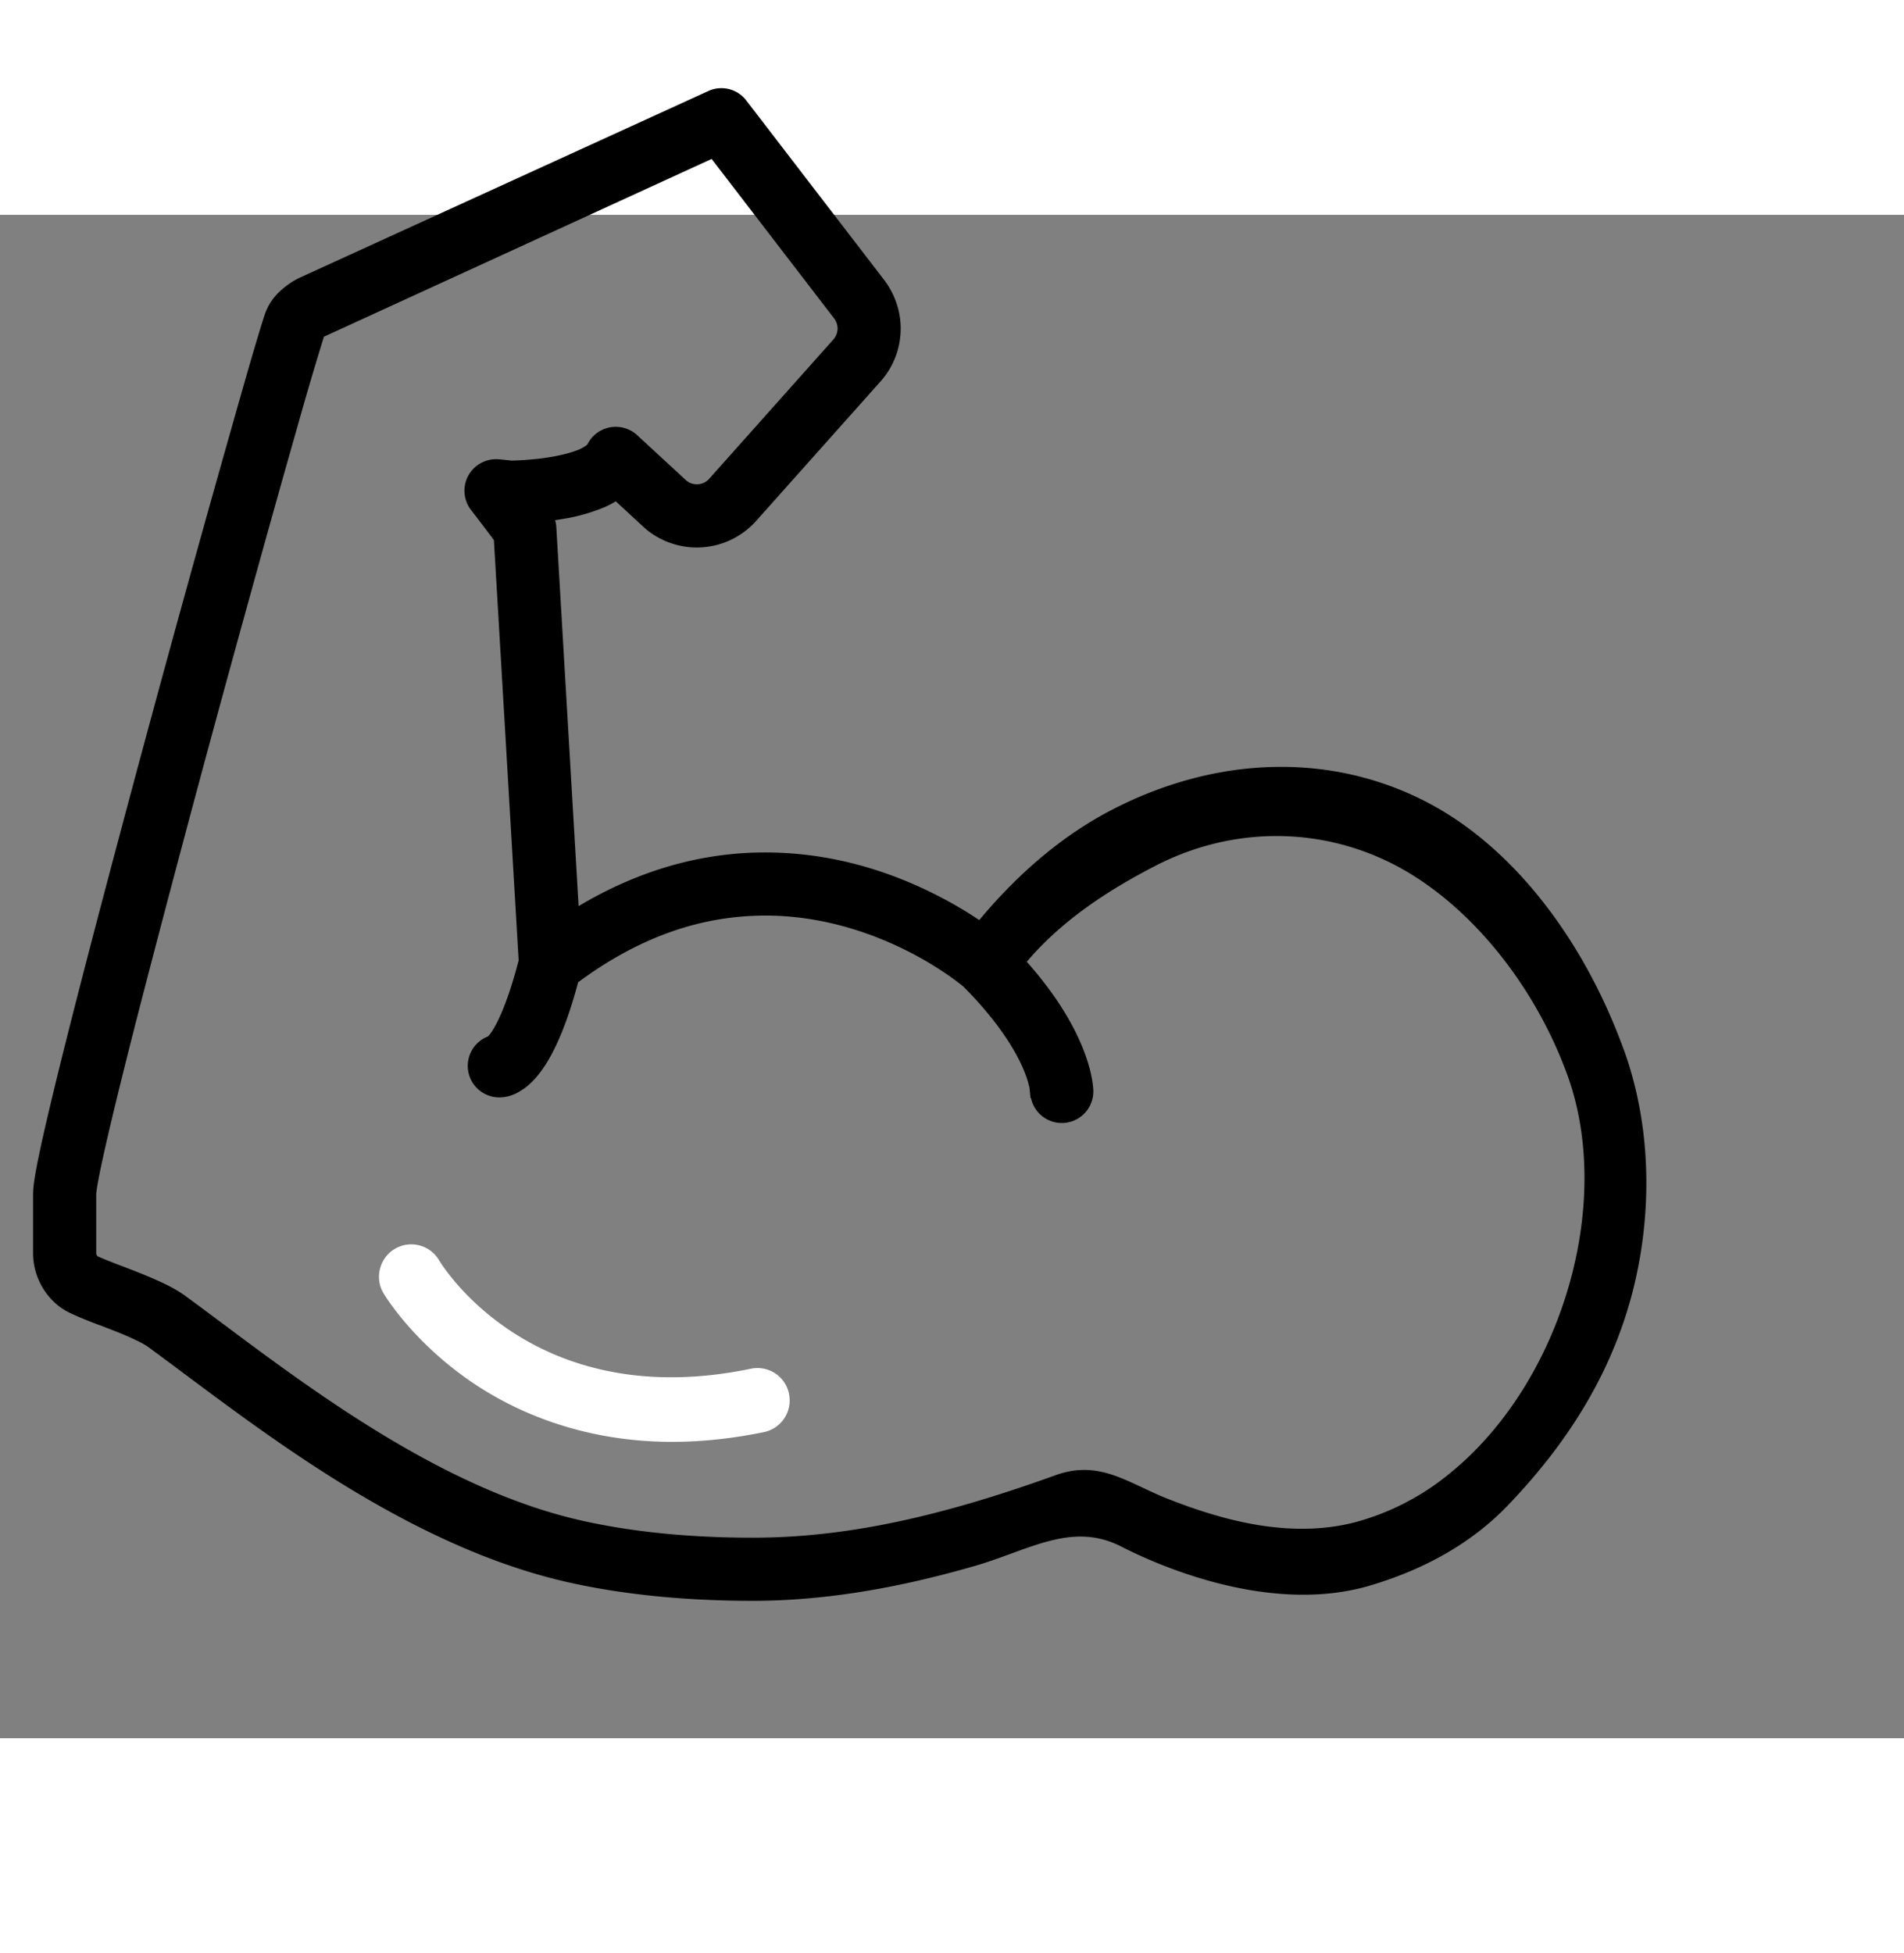<svg class="logo-img" xmlns="http://www.w3.org/2000/svg" width="39" height="40" viewBox="0 3 45 36"><rect x="0" y="3" width="45" height="36" fill="#808080" stroke="none"/><g><g><path fill="#000000" d="M38.373 22.715c.478 1.312.642 2.803.473 4.31-.267 2.387-1.317 4.505-3.21 6.473-.824.86-1.918 1.496-3.25 1.892-2.408.716-5.108-.521-5.88-.917-.896-.46-1.69-.171-2.608.164-.273.1-.556.204-.85.289-1.924.556-3.642.826-5.252.827-1.588 0-3.05-.145-4.344-.433-1.747-.39-3.596-1.21-5.655-2.511-1.294-.818-2.487-1.71-3.445-2.425-.3-.224-.583-.435-.847-.628-.114-.087-.45-.247-.82-.39-.111-.044-.222-.086-.33-.127a8.962 8.962 0 0 1-.688-.283 1.553 1.553 0 0 1-.275-.166 1.598 1.598 0 0 1-.61-1.256v-1.402c.003-.155.022-.278.053-.466.03-.173.072-.384.126-.632.1-.467.25-1.1.442-1.88.344-1.392.822-3.238 1.422-5.487A610.842 610.842 0 0 1 5.843 6.734c.199-.687.335-1.14.416-1.382.12-.343.323-.532.524-.685.109-.08.217-.144.323-.192l9.633-4.4A.741.741 0 0 1 17.64.3l3.275 4.263c.245.335.372.728.372 1.123 0 .462-.168.907-.477 1.252l-2.938 3.294c-.356.4-.867.629-1.402.629h-.004c-.441 0-.87-.157-1.208-.441l-.705-.65a2.03 2.03 0 0 1-.237.126 4.258 4.258 0 0 1-1.021.292l-.176.028a.708.708 0 0 1 .029.162l.527 8.958c1.412-.842 2.89-1.268 4.402-1.268h.01c1.384 0 2.755.345 4.078 1.023.342.174.67.368.979.575.959-1.15 2.015-2.027 3.139-2.608 2.544-1.315 5.31-1.351 7.587-.1 1.91 1.05 3.552 3.149 4.502 5.757zM12.203 8.804c.098-.004.24-.012.402-.028.389-.036.763-.111 1-.2a.877.877 0 0 0 .276-.146.747.747 0 0 1 1.176-.225l1.169 1.078a.39.39 0 0 0 .534-.044l2.937-3.294a.389.389 0 0 0 .024-.488l-2.902-3.778L7.656 5.88a78.057 78.057 0 0 0-.626 2.124 495.773 495.773 0 0 0-1.136 4.053 594.12 594.12 0 0 0-2.568 9.574c-.523 2.032-.868 3.47-.998 4.158-.036.19-.053.322-.054.346v1.399c0 .034.01.058.037.079l.088.038c.088.038.215.088.357.143l.158.06c.258.099.55.212.826.337.2.09.433.205.645.359.27.198.556.412.857.636.99.74 2.115 1.579 3.35 2.36 1.912 1.21 3.607 1.967 5.183 2.317 1.186.264 2.536.398 4.01.398h.01c2.12-.001 4.325-.456 7.15-1.476.812-.292 1.387-.022 2.053.29.19.09.392.185.609.27 1.123.44 2.805.977 4.435.547a5.94 5.94 0 0 0 2.234-1.16c2.635-2.144 3.875-6.366 2.766-9.41-.734-2.015-2.13-3.795-3.73-4.764-1.83-1.105-4.074-1.171-6.004-.175-.864.447-2.108 1.165-3.041 2.268 1.6 1.8 1.573 3.056 1.573 3.069a.745.745 0 0 1-1.474.15h-.011l-.022-.232a2.458 2.458 0 0 0-.151-.461c-.18-.418-.572-1.095-1.415-1.942l-.05-.04c-.054-.042-.138-.108-.25-.187a8.152 8.152 0 0 0-.981-.591c-.763-.391-1.972-.858-3.394-.858h-.003c-1.546.003-2.994.519-4.425 1.576-.198.739-.411 1.31-.65 1.744-.225.408-.466.683-.74.84a.903.903 0 0 1-.476.137.745.745 0 0 1-.266-1.44l.056-.064c.075-.098.36-.534.67-1.734l-.585-9.932-.052-.07a45.327 45.327 0 0 0-.488-.641.744.744 0 0 1-.062-.818.752.752 0 0 1 .728-.38l.297.03z"/></g><g><path fill="#ffffff" d="M18.648 30.86a.762.762 0 0 0-.903-.592c-5.13 1.065-7.278-2.415-7.367-2.562a.762.762 0 0 0-1.397.201.76.76 0 0 0 .083.578c.029.048.714 1.19 2.17 2.156.92.61 2.466 1.341 4.594 1.355h.056c.701 0 1.431-.078 2.171-.23a.764.764 0 0 0 .592-.906z"/></g></g></svg>